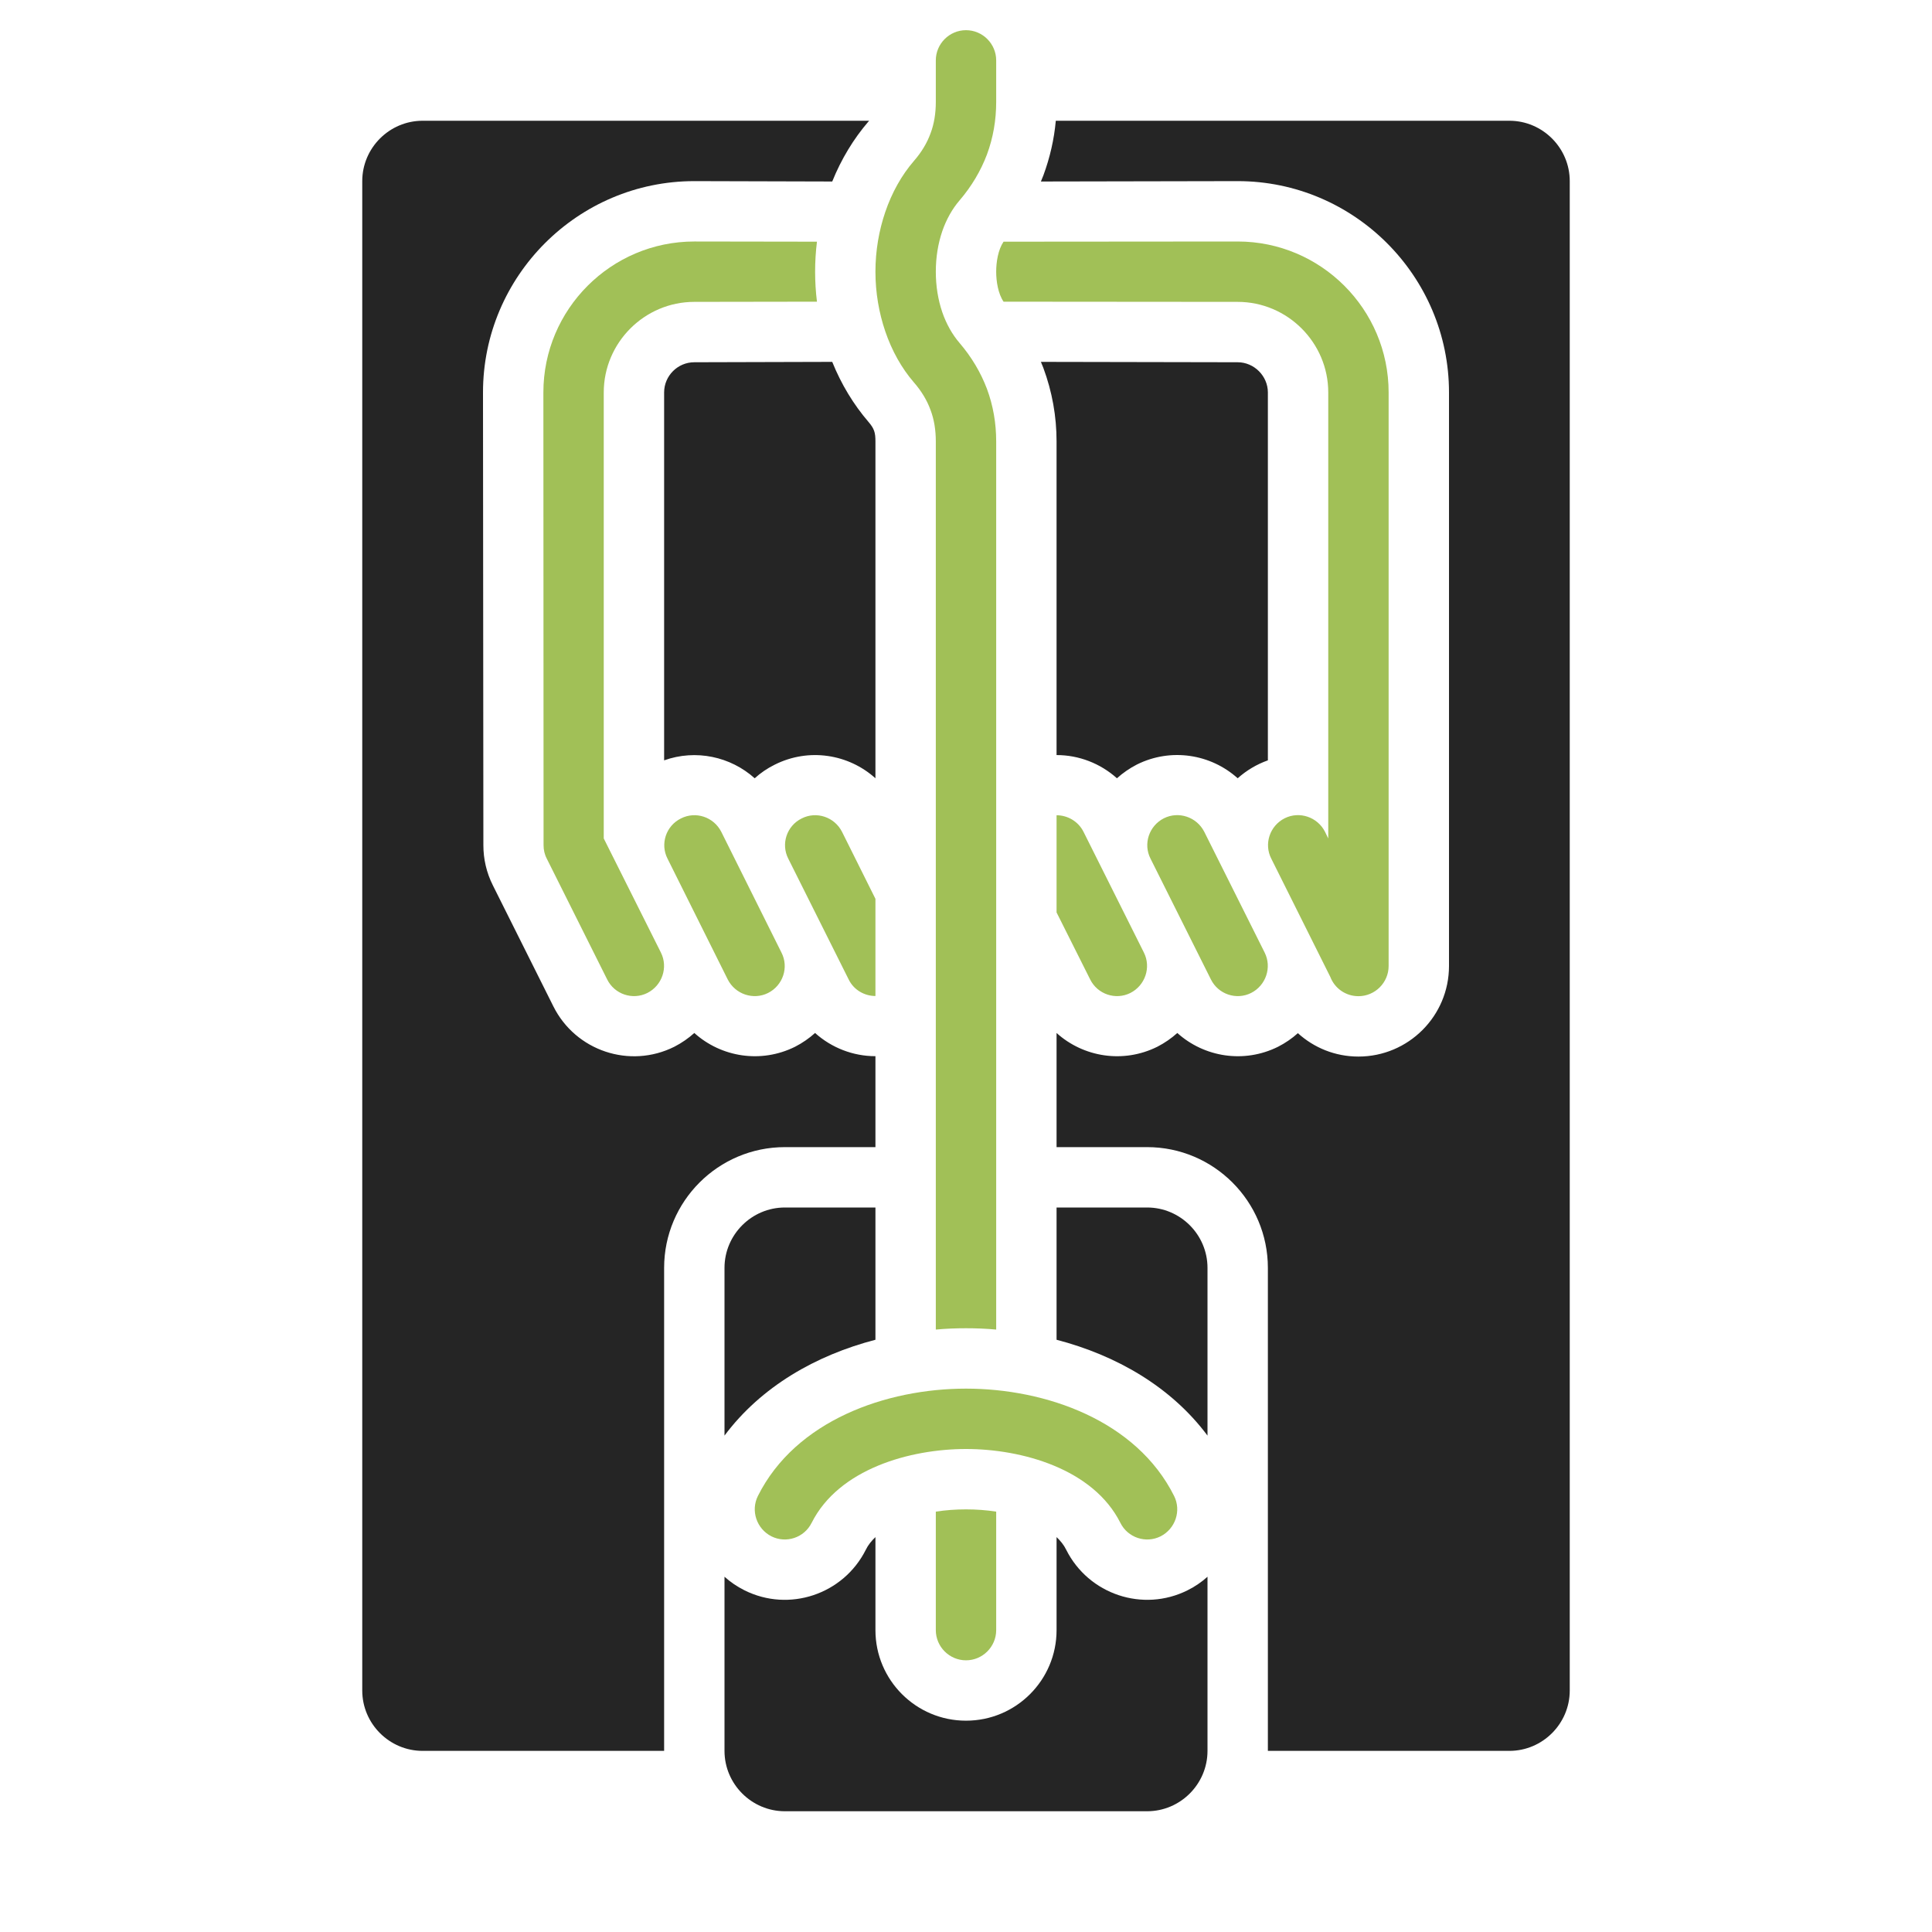 <?xml version="1.0" encoding="UTF-8"?>
<!DOCTYPE svg PUBLIC "-//W3C//DTD SVG 1.1//EN" "http://www.w3.org/Graphics/SVG/1.1/DTD/svg11.dtd">
<svg xmlns="http://www.w3.org/2000/svg" xml:space="preserve" width="1024px" height="1024px" shape-rendering="geometricPrecision" text-rendering="geometricPrecision" image-rendering="optimizeQuality" fill-rule="nonzero" clip-rule="evenodd" viewBox="0 0 10240 10240" xmlns:xlink="http://www.w3.org/1999/xlink">
	<title>mousetrap icon</title>
	<desc>mousetrap icon from the IconExperience.com O-Collection. Copyright by INCORS GmbH (www.incors.com).</desc>
	<path id="curve4" fill="#A1C057" d="M4302 8071c-39,79 -135,111 -213,72 -79,-40 -111,-136 -72,-214 200,-400 680,-569 1103,-569 423,0 903,169 1103,569 39,78 7,174 -72,214 -78,39 -174,7 -213,-72 -144,-286 -522,-391 -818,-391 -296,0 -674,105 -818,391z"/>
	<path id="curve3" fill="#A1C057" d="M3503 5049c39,78 7,174 -72,214 -78,39 -174,7 -213,-72l-320 -640c-12,-23 -17,-47 -17,-71l-1 -2400c0,-441 359,-800 800,-800l650 1c-13,105 -13,213 0,318l-650 1c-264,0 -480,216 -480,480l0 2364 303 605zm1816 -3768l1241 -1c441,0 800,359 800,800l0 3040c0,88 -72,160 -160,160 -68,0 -126,-42 -149,-102l-313 -627c-40,-78 -8,-174 71,-214 78,-39 174,-7 214,72l17 35 0 -2364c0,-264 -216,-480 -480,-480l-1241 -1c-29,-43 -39,-108 -39,-159 0,-51 10,-116 39,-159zm281 3040c58,0 115,32 143,88l320 640c39,78 7,174 -72,214 -78,39 -174,7 -213,-72l-178 -355 0 -515zm-1422 230c-40,-78 -8,-174 71,-213 78,-40 174,-8 214,71l177 355 0 515c-58,0 -115,-32 -142,-88l-320 -640zm1920 0c-40,-78 -8,-174 71,-214 78,-39 174,-7 214,72l320 640c39,78 7,174 -72,214 -78,39 -174,7 -213,-72l-320 -640zm-2560 0c-40,-78 -8,-174 71,-213 78,-40 174,-8 214,71l319 640c40,78 8,174 -71,214 -78,39 -174,7 -214,-72l-319 -640z"/>
	<path id="curve2" fill="#A1C057" d="M5280 8640c0,88 -72,160 -160,160 -88,0 -160,-72 -160,-160l0 -628c51,-8 105,-12 160,-12 55,0 109,4 160,12l0 628zm-320 -1593l0 -4707c0,-61 -9,-117 -28,-167 -19,-52 -48,-100 -88,-146 -65,-75 -117,-168 -152,-271 -33,-97 -52,-204 -52,-316 0,-112 19,-219 52,-316 35,-103 87,-196 152,-271 40,-46 69,-94 88,-146 19,-50 28,-106 28,-167l0 -220c0,-88 72,-160 160,-160 88,0 160,72 160,160l0 220c0,97 -16,190 -49,279 -33,87 -81,168 -145,243 -38,44 -70,100 -92,164 -22,65 -34,137 -34,214 0,77 12,149 34,214 22,64 54,120 92,164 64,75 112,156 145,243 33,89 49,182 49,279l0 4707c-53,-5 -107,-7 -160,-7 -53,0 -107,2 -160,7z"/>
	<path id="curve1" fill="#252525" d="M4160 6400l480 0 0 701c-315,82 -606,248 -800,508l0 -889c0,-176 144,-320 320,-320zm1440 0l480 0c176,0 320,144 320,320l0 889c-194,-260 -485,-426 -800,-508l0 -701zm800 1957l0 923c0,176 -144,320 -320,320l-1920 0c-176,0 -320,-144 -320,-320l0 -923c31,28 66,52 106,72 236,118 524,22 643,-215 12,-25 30,-47 51,-67l0 493c0,265 215,480 480,480 265,0 480,-215 480,-480l0 -493c21,20 39,42 51,67 119,237 407,333 643,215 40,-20 75,-44 106,-72z"/>
	<path id="curve0" fill="#252525" d="M2240 640l2367 0 -4 4c-79,92 -144,199 -192,318l-731 -2c-617,0 -1120,503 -1120,1120l2 2400c0,72 16,145 51,214l320 640c118,236 405,332 641,214 39,-20 75,-45 106,-73 142,128 353,163 534,73 39,-20 75,-45 106,-73 88,79 202,123 320,123l0 482 -480 0c-353,0 -640,287 -640,640l0 2560 -1280 0c-176,0 -320,-144 -320,-320l0 -8000c0,-176 144,-320 320,-320zm3356 0l2404 0c176,0 320,144 320,320l0 8000c0,176 -144,320 -320,320l-1280 0 0 -2560c0,-353 -287,-640 -640,-640l-480 0 0 -605c142,128 353,163 534,73 39,-20 75,-45 106,-73 142,128 353,163 534,73 39,-20 74,-44 105,-72 85,77 197,124 321,124 265,0 480,-215 480,-480l0 -3040c0,-617 -503,-1120 -1120,-1120l-1043 2c4,-11 9,-21 13,-32 35,-95 57,-191 66,-290zm4 3362c118,0 232,44 320,123 31,-28 67,-53 106,-73 181,-90 392,-55 534,73 47,-42 101,-74 160,-95l0 -1950c0,-87 -73,-160 -160,-160l-1043 -2c4,11 9,21 13,32 47,127 70,257 70,390l0 1662zm-1189 -2084l-731 2c-88,0 -160,72 -160,160l0 1950c168,-60 352,-20 480,95 31,-28 67,-53 106,-72 181,-91 392,-56 534,72l0 -1785c0,-47 -6,-68 -37,-104 -79,-92 -144,-199 -192,-318z"/>
</svg>
